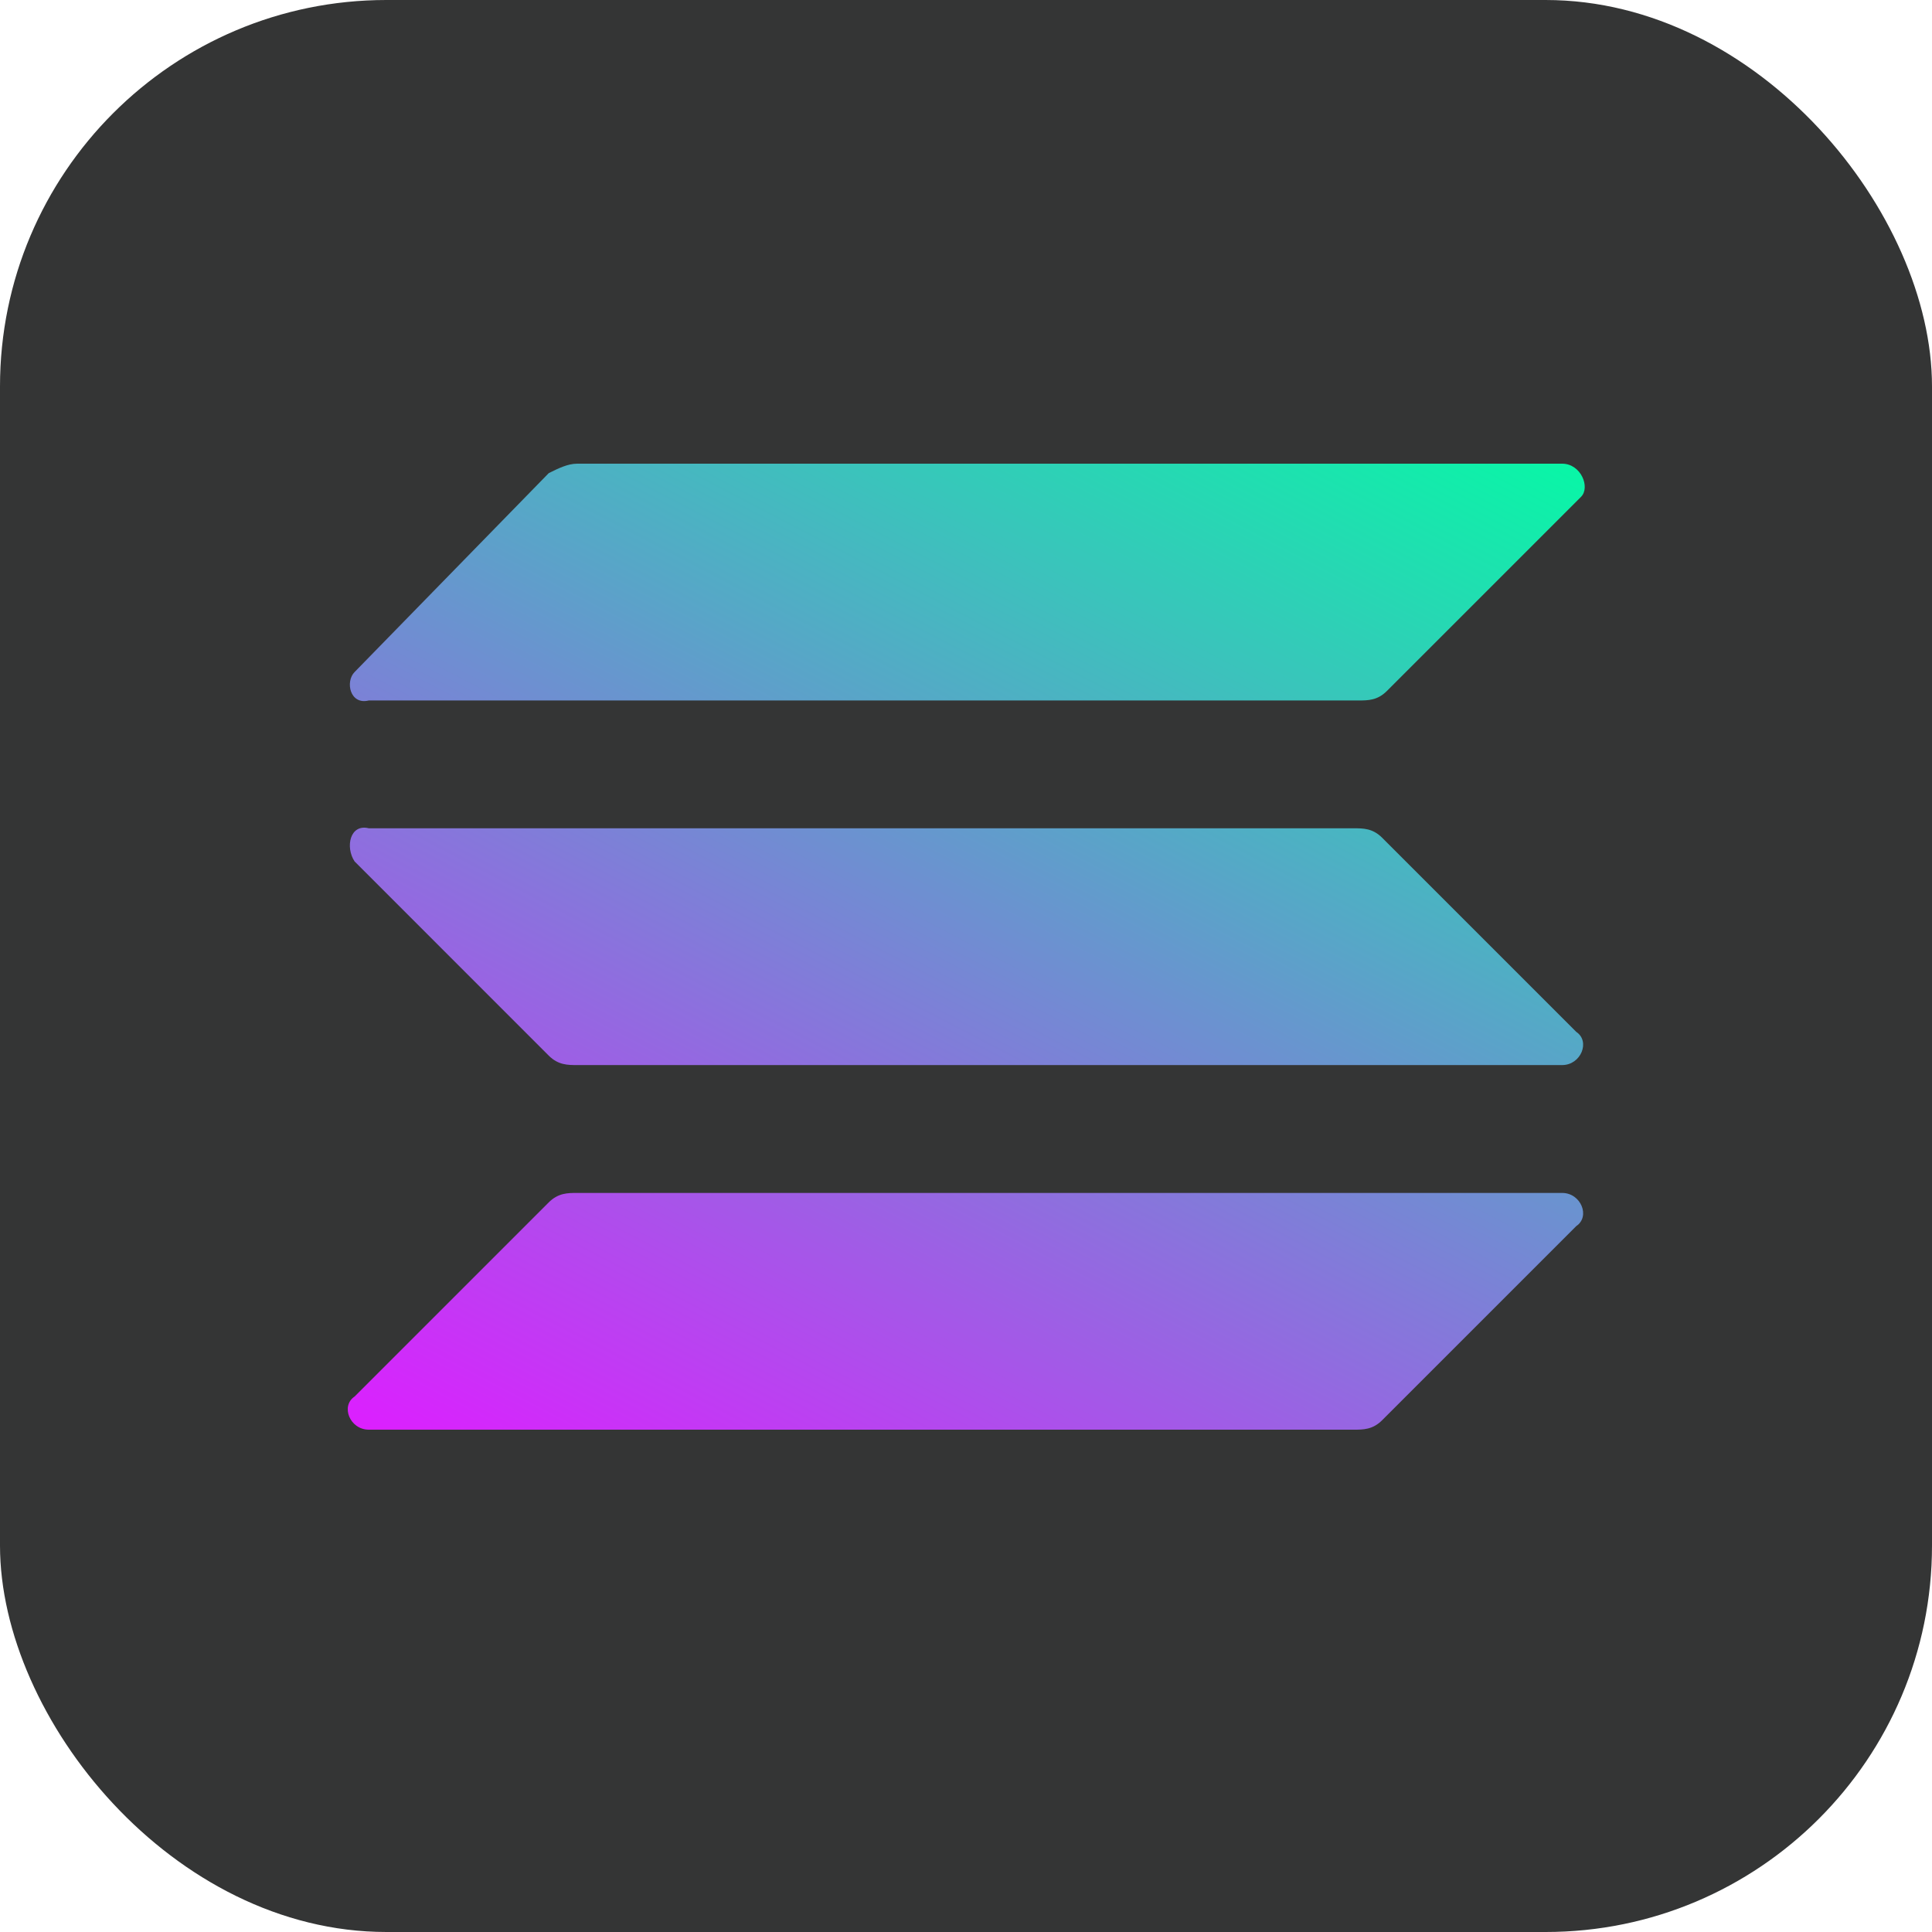 <svg width="50" height="50" viewBox="0 0 50 50" fill="none" xmlns="http://www.w3.org/2000/svg">
<rect width="50" height="50" rx="10" fill="#343535"/>
<path d="M14.201 31.118C14.447 30.873 14.692 30.873 14.937 30.873H40.427C40.917 30.873 41.162 31.485 40.795 31.73L35.77 36.755C35.525 37 35.28 37 35.035 37H9.545C9.054 37 8.809 36.387 9.177 36.142L14.201 31.118Z" fill="url(#paint0_linear_12_221)"/>
<path d="M14.201 12.245C14.447 12.123 14.692 12 14.937 12H40.427C40.917 12 41.162 12.613 40.917 12.858L35.893 17.882C35.648 18.128 35.403 18.128 35.157 18.128H9.545C9.054 18.25 8.932 17.637 9.177 17.392L14.201 12.245Z" fill="url(#paint1_linear_12_221)"/>
<path d="M35.77 21.681C35.525 21.436 35.28 21.436 35.035 21.436H9.545C9.054 21.314 8.932 21.927 9.177 22.294L14.201 27.319C14.447 27.564 14.692 27.564 14.937 27.564H40.427C40.917 27.564 41.162 26.951 40.795 26.706L35.77 21.681Z" fill="url(#paint2_linear_12_221)"/>
<defs>
<linearGradient id="paint0_linear_12_221" x1="38.066" y1="8.99" x2="20.405" y2="42.818" gradientUnits="userSpaceOnUse">
<stop stop-color="#00FFA3"/>
<stop offset="1" stop-color="#DC1FFF"/>
</linearGradient>
<linearGradient id="paint1_linear_12_221" x1="30.343" y1="4.958" x2="12.682" y2="38.786" gradientUnits="userSpaceOnUse">
<stop stop-color="#00FFA3"/>
<stop offset="1" stop-color="#DC1FFF"/>
</linearGradient>
<linearGradient id="paint2_linear_12_221" x1="34.182" y1="6.962" x2="16.52" y2="40.791" gradientUnits="userSpaceOnUse">
<stop stop-color="#00FFA3"/>
<stop offset="1" stop-color="#DC1FFF"/>
</linearGradient>
</defs>
</svg>
